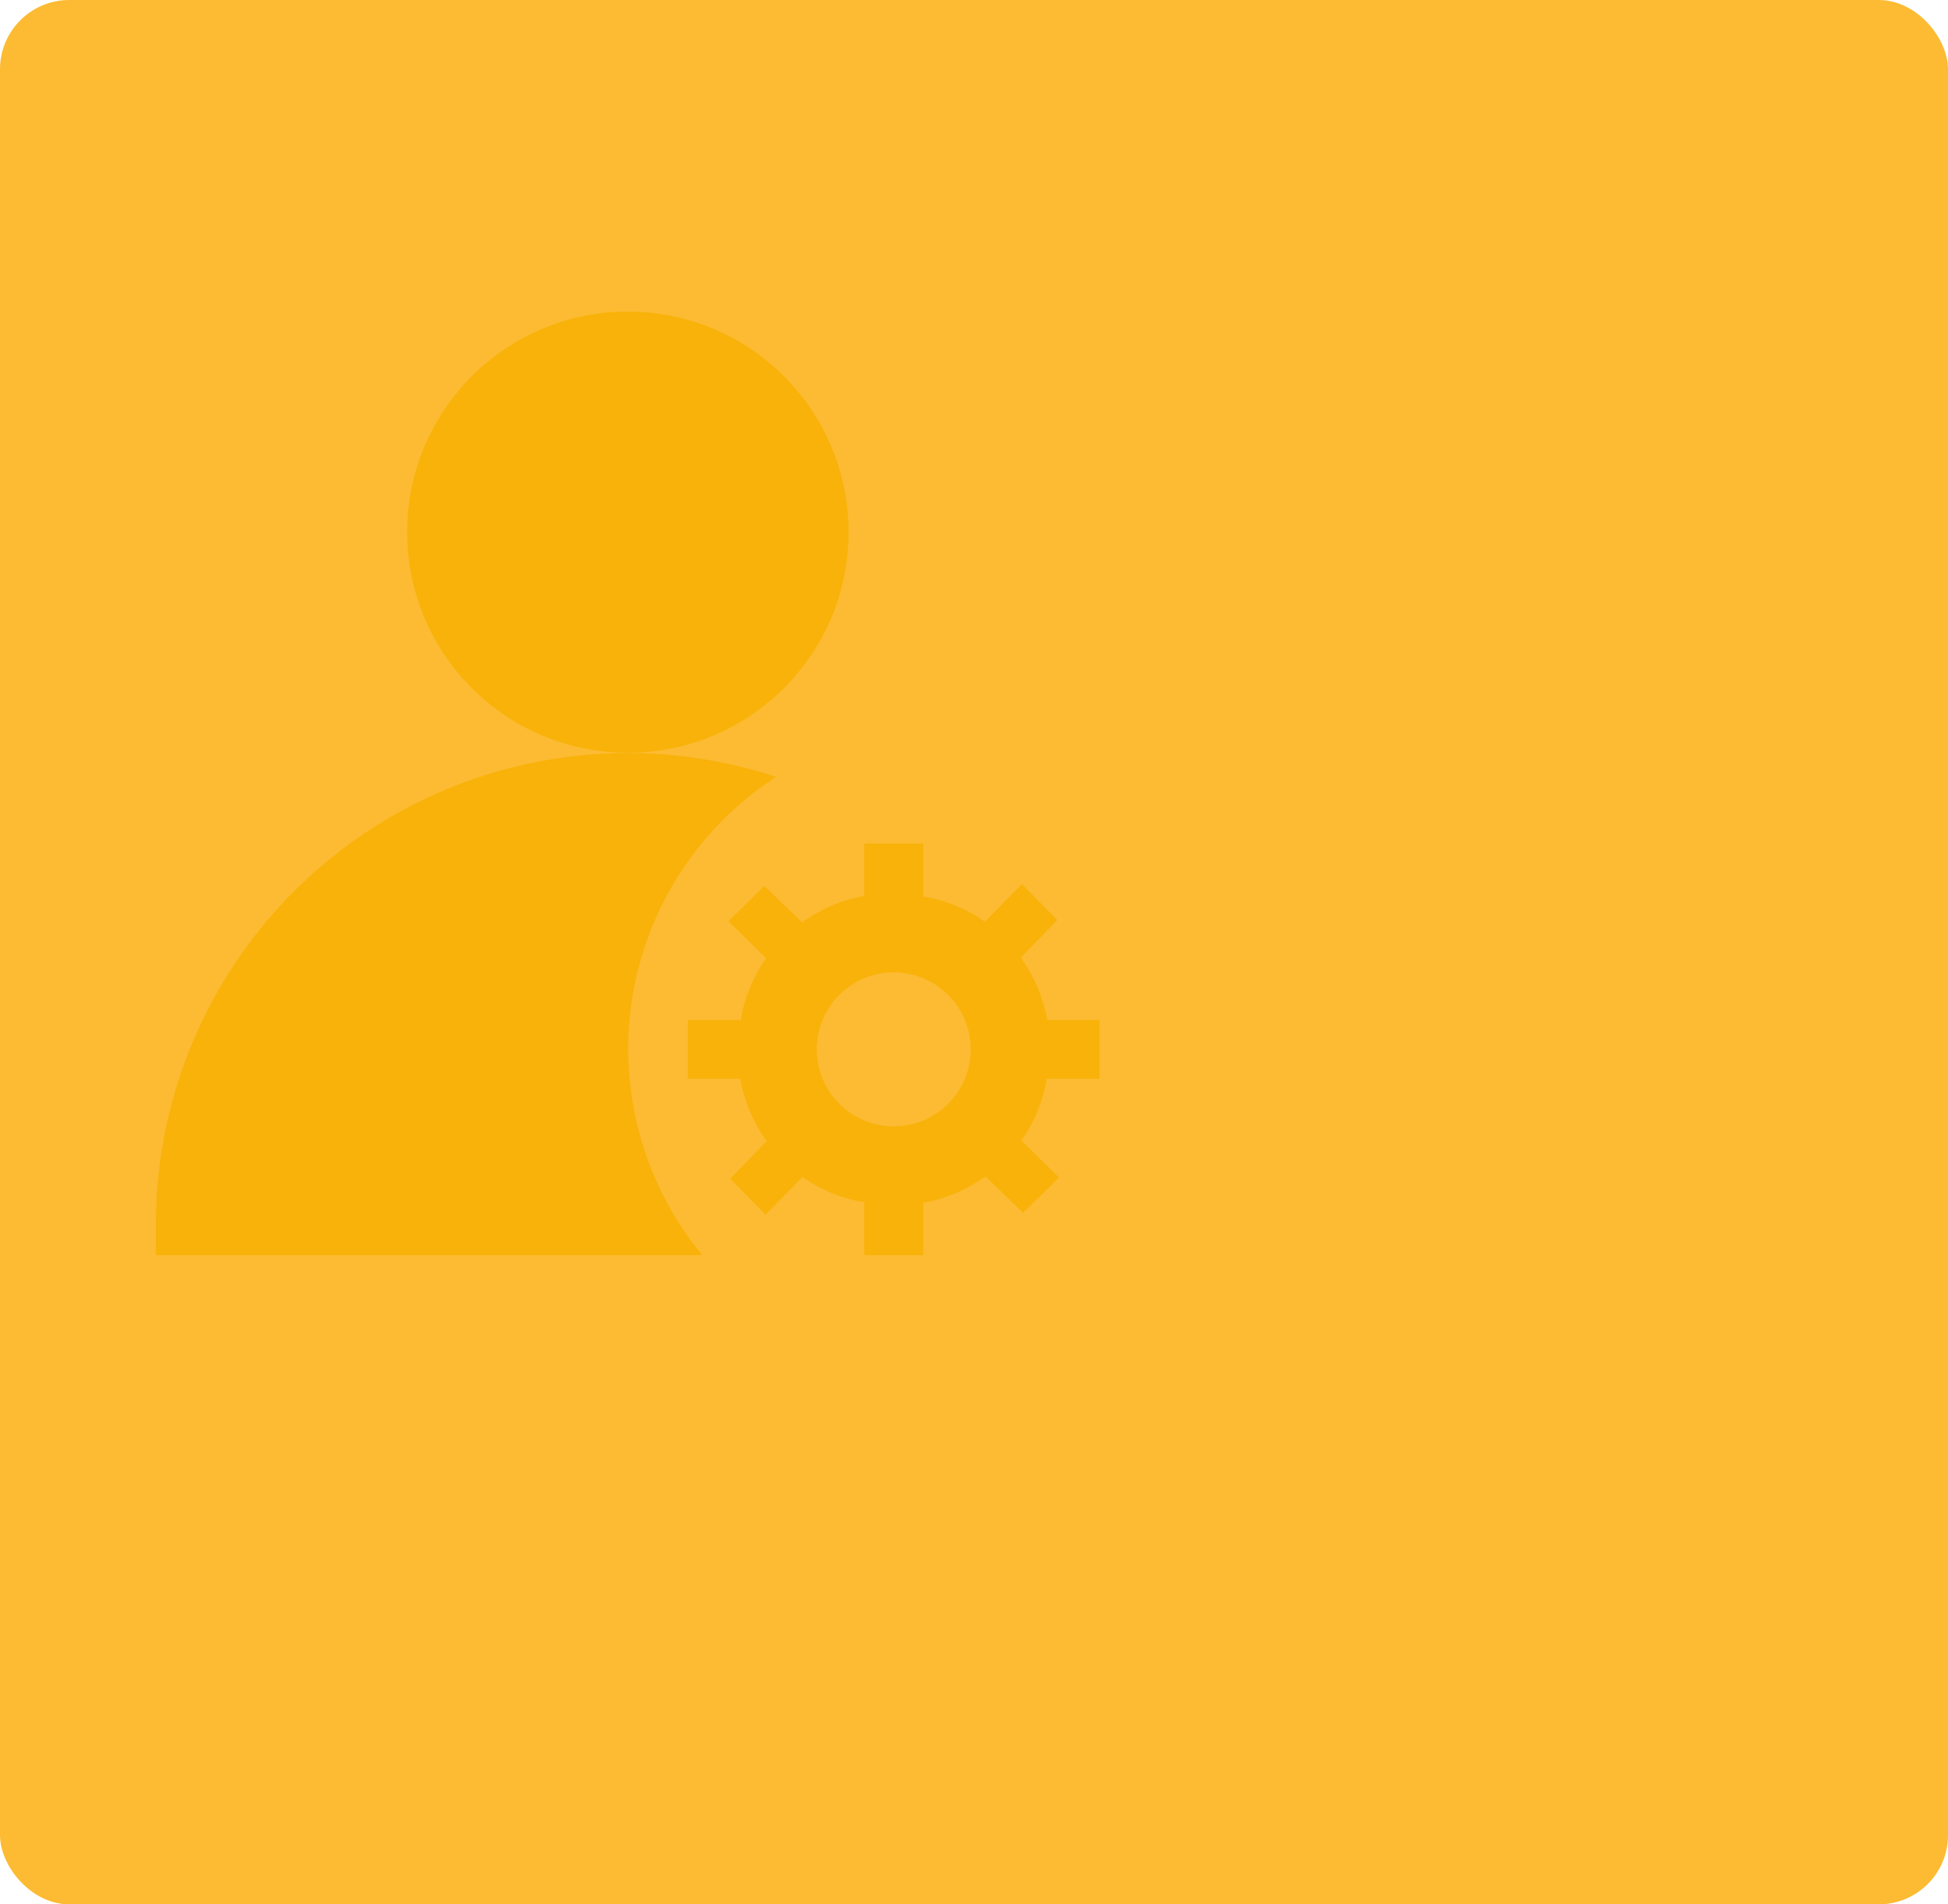 <?xml version="1.0" encoding="UTF-8"?>
<svg width="225px" height="220px" viewBox="0 0 225 220" version="1.1" xmlns="http://www.w3.org/2000/svg" xmlns:xlink="http://www.w3.org/1999/xlink">
    <title>用户管理</title>
    <defs>
        <rect id="path-1" x="0" y="0" width="225" height="220" rx="8"></rect>
    </defs>
    <g id="页面-1" stroke="none" stroke-width="1" fill="none" fill-rule="evenodd">
        <g id="首页" transform="translate(-290, -218)">
            <g id="用户管理" transform="translate(290, 218)">
                <mask id="mask-2" fill="white">
                    <use xlink:href="#path-1"></use>
                </mask>
                <use id="蒙版" fill="#FCBB32" xlink:href="#path-1"></use>
                <g mask="url(#mask-2)">
                    <g transform="translate(18, 36)"></g>
                </g>
                <g id="编组-2" mask="url(#mask-2)" fill="#F8B209" fill-rule="nonzero">
                    <g transform="translate(18, 36)" id="形状">
                        <path d="M109,88.625 L109,81.833 L102.955,81.833 C102.487,79.235 101.443,76.775 99.899,74.634 L104.11,70.287 L100.035,66.144 L95.756,70.491 C93.633,68.985 91.194,67.986 88.625,67.57 L88.625,61.457 L81.833,61.457 L81.833,67.502 C79.235,67.97 76.775,69.014 74.634,70.558 L70.287,66.348 L66.144,70.423 L70.491,74.701 C68.985,76.824 67.986,79.264 67.57,81.833 L61.457,81.833 L61.457,88.625 L67.502,88.625 C67.97,91.223 69.014,93.683 70.558,95.824 L66.348,100.171 L70.423,104.314 L74.701,99.967 C76.824,101.472 79.264,102.471 81.833,102.887 L81.833,109 L88.625,109 L88.625,102.955 C91.223,102.487 93.683,101.443 95.824,99.899 L100.171,104.11 L104.314,100.035 L99.967,95.756 C101.472,93.633 102.471,91.194 102.887,88.625 L109,88.625 Z M85.229,94.126 C80.315,94.126 76.331,90.143 76.331,85.229 C76.331,80.315 80.315,76.331 85.229,76.331 C90.143,76.331 94.126,80.315 94.126,85.229 C94.126,90.143 90.143,94.126 85.229,94.126 L85.229,94.126 Z"></path>
                        <path d="M54.522,0 C40.445,0 29.033,11.407 29.033,25.479 C29.033,39.55 40.445,50.958 54.522,50.958 C68.599,50.958 80.011,39.55 80.011,25.479 C80.011,18.721 77.325,12.241 72.545,7.463 C67.765,2.684 61.282,0 54.522,0 Z M0,105.457 L0,109 L63.109,109 C56.319,100.761 53.367,90.019 54.994,79.469 C56.621,68.919 62.672,59.563 71.628,53.751 C55.018,48.264 36.783,51.078 22.601,61.316 C8.419,71.553 0.013,87.971 0,105.457 L0,105.457 Z"></path>
                    </g>
                </g>
            </g>
        </g>
    </g>
</svg>